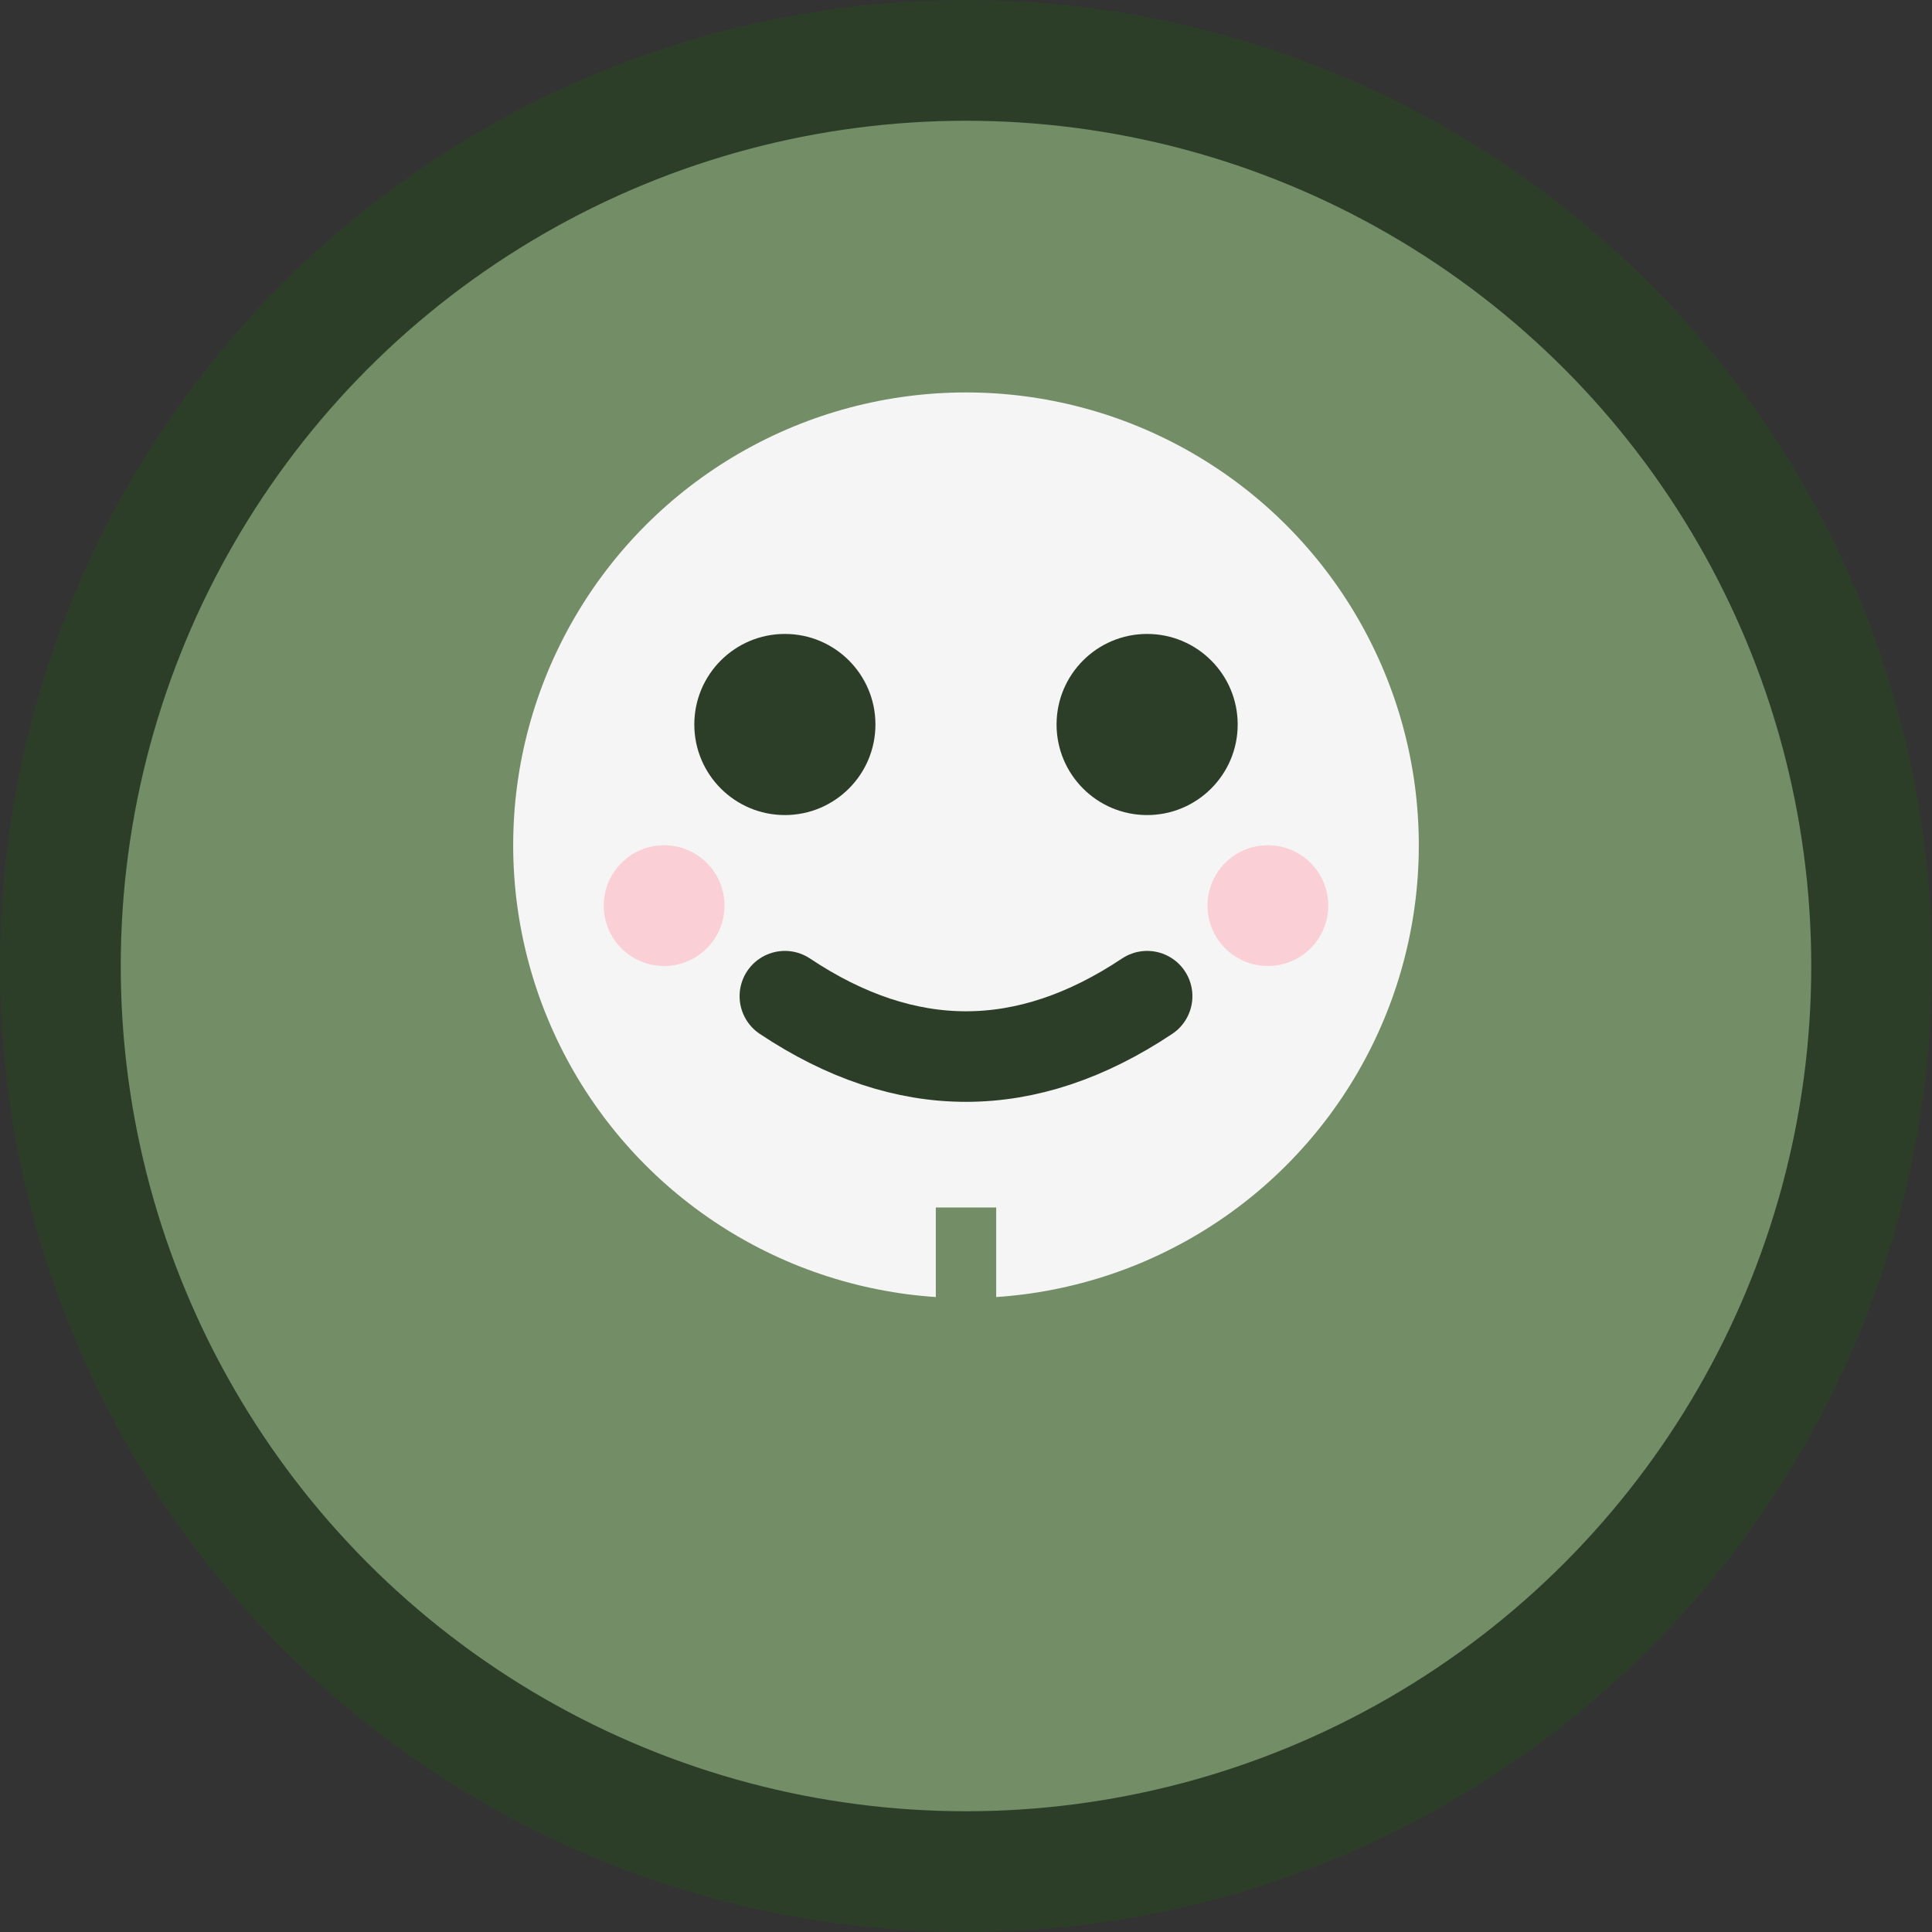 <svg width="32" height="32" viewBox="0 0 32 32" fill="none" xmlns="http://www.w3.org/2000/svg">
  <rect x="0" y="0" width="32" height="32" fill="#333333" stroke="none"/>
  <!-- Circle background -->
  <circle cx="16" cy="16" r="15" fill="#738D66" stroke="#2D3E28" stroke-width="2"/>
  
  <!-- Simplified Tanpopo face -->
  <circle cx="16" cy="14" r="8" fill="#F5F5F5" stroke="#738D66" stroke-width="1"/>
  
  <!-- Eyes -->
  <circle cx="13" cy="12" r="1.5" fill="#2D3E28"/>
  <circle cx="19" cy="12" r="1.5" fill="#2D3E28"/>
  
  <!-- Blush -->
  <circle cx="11" cy="15" r="1" fill="#FFB6C1" opacity="0.6"/>
  <circle cx="21" cy="15" r="1" fill="#FFB6C1" opacity="0.6"/>
  
  <!-- Smile -->
  <path d="M13 16.5 Q16 18.5 19 16.5" stroke="#2D3E28" stroke-width="1.5" fill="none" stroke-linecap="round"/>
  
  <!-- Leaves at bottom -->
  <ellipse cx="12" cy="24" rx="2" ry="3" fill="#738D66" transform="rotate(-15 12 24)"/>
  <ellipse cx="20" cy="24" rx="2" ry="3" fill="#738D66" transform="rotate(15 20 24)"/>
  
  <!-- Stem -->
  <rect x="15.5" y="20" width="1" height="6" fill="#738D66"/>
</svg>
